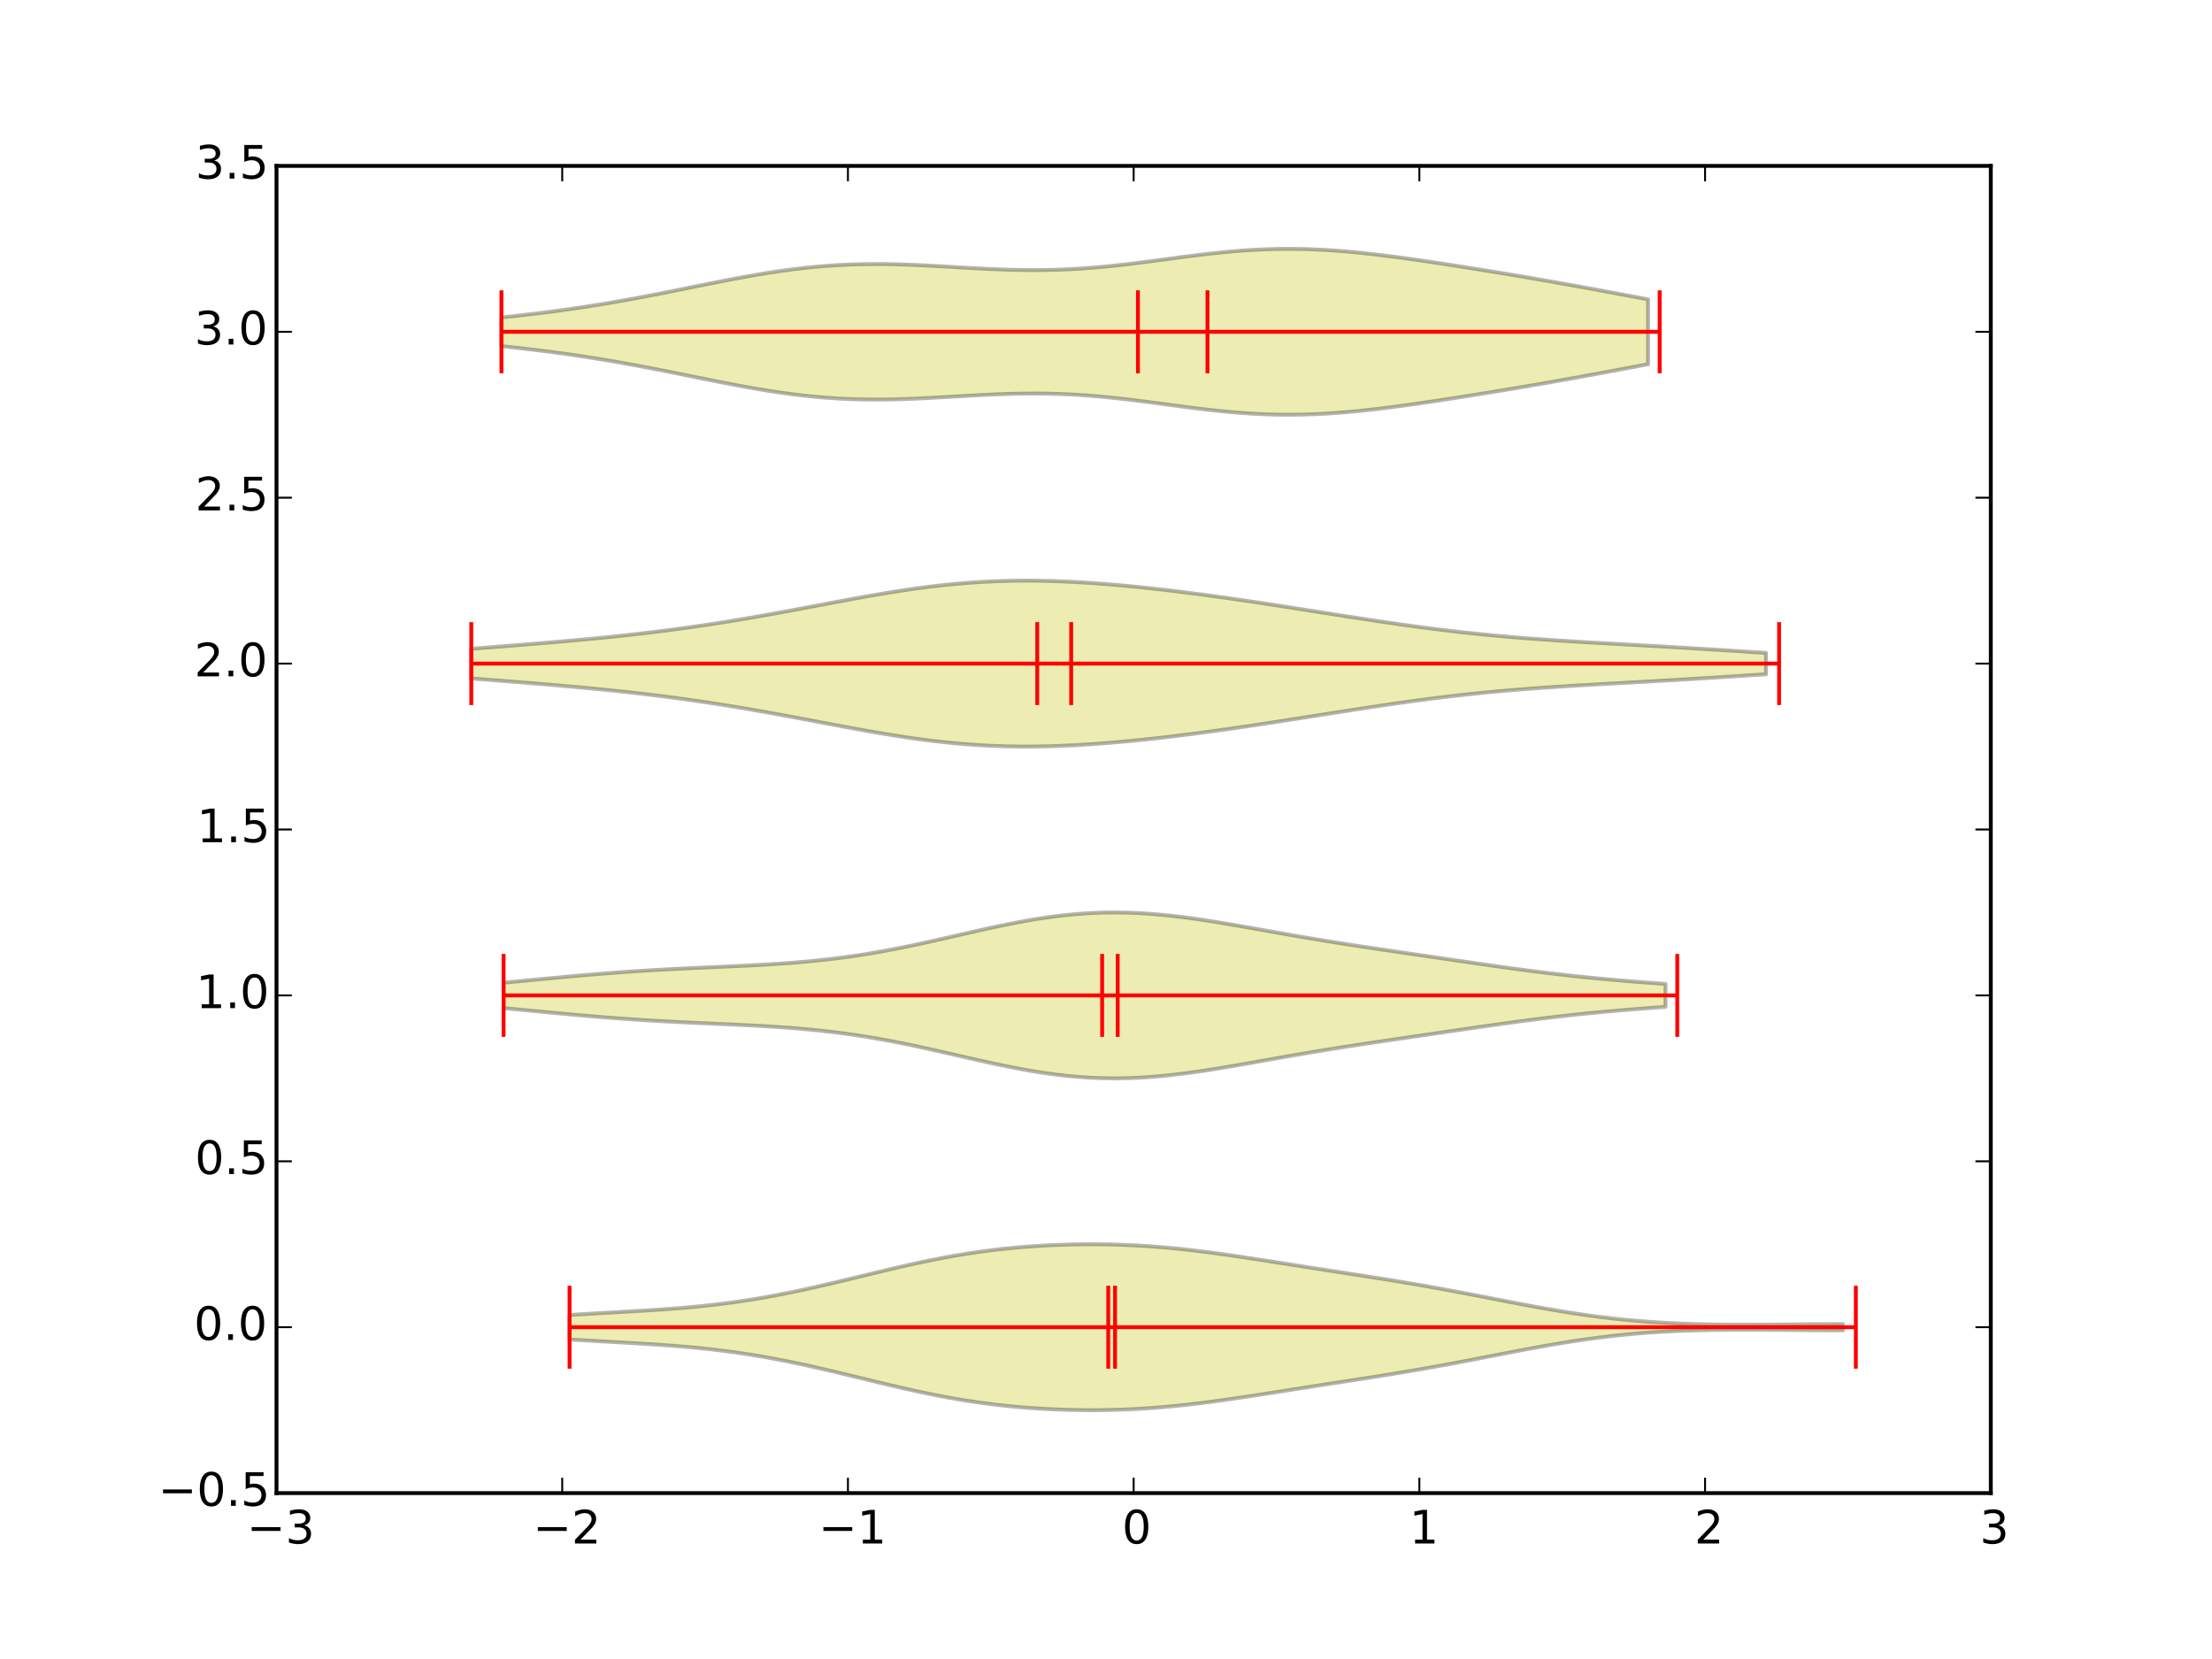 <?xml version="1.0" encoding="utf-8" standalone="no"?>
<!DOCTYPE svg PUBLIC "-//W3C//DTD SVG 1.1//EN"
  "http://www.w3.org/Graphics/SVG/1.1/DTD/svg11.dtd">
<!-- Created with matplotlib (http://matplotlib.org/) -->
<svg height="432pt" version="1.1" viewBox="0 0 576 432" width="576pt" xmlns="http://www.w3.org/2000/svg" xmlns:xlink="http://www.w3.org/1999/xlink">
 <defs>
  <style type="text/css">
*{stroke-linecap:butt;stroke-linejoin:round;}
  </style>
 </defs>
 <g id="figure_1">
  <g id="patch_1">
   <path d="
M0 432
L576 432
L576 0
L0 0
z
" style="fill:#ffffff;"/>
  </g>
  <g id="axes_1">
   <g id="patch_2">
    <path d="
M72 388.8
L518.4 388.8
L518.4 43.2
L72 43.2
z
" style="fill:#ffffff;"/>
   </g>
   <g id="PolyCollection_1">
    <defs>
     <path d="
M148.31 -89.596
L148.31 -83.204
L151.66 -83.002
L155.009 -82.808
L158.359 -82.619
L161.708 -82.431
L165.058 -82.24
L168.407 -82.038
L171.756 -81.82
L175.106 -81.577
L178.455 -81.304
L181.805 -80.993
L185.154 -80.639
L188.504 -80.238
L191.853 -79.787
L195.203 -79.284
L198.552 -78.729
L201.902 -78.123
L205.251 -77.469
L208.601 -76.772
L211.95 -76.035
L215.3 -75.267
L218.649 -74.475
L221.999 -73.666
L225.348 -72.851
L228.698 -72.039
L232.047 -71.24
L235.397 -70.463
L238.746 -69.718
L242.096 -69.013
L245.445 -68.353
L248.795 -67.747
L252.144 -67.196
L255.494 -66.704
L258.843 -66.271
L262.193 -65.897
L265.542 -65.581
L268.892 -65.32
L272.241 -65.114
L275.591 -64.959
L278.94 -64.856
L282.29 -64.803
L285.639 -64.8
L288.989 -64.848
L292.338 -64.947
L295.688 -65.098
L299.037 -65.301
L302.387 -65.555
L305.736 -65.859
L309.086 -66.21
L312.435 -66.603
L315.785 -67.034
L319.134 -67.496
L322.484 -67.983
L325.833 -68.488
L329.182 -69.005
L332.532 -69.528
L335.881 -70.053
L339.231 -70.578
L342.58 -71.099
L345.93 -71.617
L349.279 -72.133
L352.629 -72.65
L355.978 -73.171
L359.328 -73.699
L362.677 -74.238
L366.027 -74.791
L369.376 -75.36
L372.726 -75.948
L376.075 -76.553
L379.425 -77.176
L382.774 -77.812
L386.124 -78.459
L389.473 -79.11
L392.823 -79.759
L396.172 -80.4
L399.522 -81.025
L402.871 -81.627
L406.221 -82.199
L409.57 -82.736
L412.92 -83.232
L416.269 -83.684
L419.619 -84.089
L422.968 -84.445
L426.318 -84.752
L429.667 -85.012
L433.017 -85.226
L436.366 -85.397
L439.716 -85.528
L443.065 -85.623
L446.415 -85.686
L449.764 -85.723
L453.114 -85.738
L456.463 -85.735
L459.813 -85.719
L463.162 -85.696
L466.512 -85.668
L469.861 -85.64
L473.211 -85.615
L476.56 -85.596
L479.91 -85.585
L479.91 -87.216
L479.91 -87.216
L476.56 -87.204
L473.211 -87.185
L469.861 -87.16
L466.512 -87.132
L463.162 -87.104
L459.813 -87.081
L456.463 -87.065
L453.114 -87.062
L449.764 -87.077
L446.415 -87.114
L443.065 -87.177
L439.716 -87.272
L436.366 -87.403
L433.017 -87.574
L429.667 -87.788
L426.318 -88.047
L422.968 -88.355
L419.619 -88.711
L416.269 -89.116
L412.92 -89.568
L409.57 -90.064
L406.221 -90.601
L402.871 -91.173
L399.522 -91.775
L396.172 -92.4
L392.823 -93.041
L389.473 -93.69
L386.124 -94.341
L382.774 -94.988
L379.425 -95.624
L376.075 -96.246
L372.726 -96.852
L369.376 -97.44
L366.027 -98.009
L362.677 -98.562
L359.328 -99.101
L355.978 -99.629
L352.629 -100.15
L349.279 -100.667
L345.93 -101.183
L342.58 -101.701
L339.231 -102.222
L335.881 -102.747
L332.532 -103.272
L329.182 -103.795
L325.833 -104.312
L322.484 -104.817
L319.134 -105.304
L315.785 -105.766
L312.435 -106.197
L309.086 -106.59
L305.736 -106.941
L302.387 -107.245
L299.037 -107.499
L295.688 -107.702
L292.338 -107.853
L288.989 -107.952
L285.639 -108
L282.29 -107.997
L278.94 -107.944
L275.591 -107.841
L272.241 -107.686
L268.892 -107.48
L265.542 -107.219
L262.193 -106.903
L258.843 -106.529
L255.494 -106.096
L252.144 -105.604
L248.795 -105.053
L245.445 -104.447
L242.096 -103.788
L238.746 -103.082
L235.397 -102.337
L232.047 -101.56
L228.698 -100.761
L225.348 -99.949
L221.999 -99.134
L218.649 -98.325
L215.3 -97.533
L211.95 -96.764
L208.601 -96.028
L205.251 -95.331
L201.902 -94.677
L198.552 -94.071
L195.203 -93.516
L191.853 -93.013
L188.504 -92.562
L185.154 -92.161
L181.805 -91.807
L178.455 -91.496
L175.106 -91.223
L171.756 -90.98
L168.407 -90.762
L165.058 -90.56
L161.708 -90.369
L158.359 -90.181
L155.009 -89.992
L151.66 -89.798
L148.31 -89.596
z
" id="m20366addd0" style="stroke:#000000;stroke-opacity:0.3;"/>
    </defs>
    <g clip-path="url(#p7ff5b81e1d)">
     <use style="fill:#bfbf00;fill-opacity:0.3;stroke:#000000;stroke-opacity:0.3;" x="0.0" xlink:href="#m20366addd0" y="432.0"/>
    </g>
   </g>
   <g id="PolyCollection_2">
    <defs>
     <path d="
M131.129 -176.108
L131.129 -169.492
L134.185 -169.202
L137.241 -168.91
L140.298 -168.618
L143.354 -168.327
L146.41 -168.042
L149.467 -167.764
L152.523 -167.495
L155.579 -167.238
L158.635 -166.995
L161.692 -166.766
L164.748 -166.552
L167.804 -166.354
L170.86 -166.171
L173.917 -166.002
L176.973 -165.845
L180.029 -165.699
L183.086 -165.559
L186.142 -165.423
L189.198 -165.287
L192.254 -165.145
L195.311 -164.995
L198.367 -164.83
L201.423 -164.645
L204.48 -164.436
L207.536 -164.199
L210.592 -163.929
L213.648 -163.622
L216.705 -163.275
L219.761 -162.886
L222.817 -162.454
L225.873 -161.978
L228.93 -161.459
L231.986 -160.9
L235.042 -160.302
L238.099 -159.67
L241.155 -159.011
L244.211 -158.329
L247.267 -157.634
L250.324 -156.932
L253.38 -156.234
L256.436 -155.548
L259.492 -154.883
L262.549 -154.249
L265.605 -153.656
L268.661 -153.112
L271.718 -152.625
L274.774 -152.201
L277.83 -151.847
L280.886 -151.568
L283.943 -151.366
L286.999 -151.243
L290.055 -151.2
L293.112 -151.236
L296.168 -151.348
L299.224 -151.532
L302.28 -151.784
L305.337 -152.098
L308.393 -152.466
L311.449 -152.883
L314.505 -153.339
L317.562 -153.828
L320.618 -154.341
L323.674 -154.871
L326.731 -155.41
L329.787 -155.954
L332.843 -156.496
L335.899 -157.032
L338.956 -157.558
L342.012 -158.074
L345.068 -158.577
L348.124 -159.068
L351.181 -159.547
L354.237 -160.016
L357.293 -160.476
L360.35 -160.93
L363.406 -161.38
L366.462 -161.828
L369.518 -162.275
L372.575 -162.722
L375.631 -163.169
L378.687 -163.616
L381.744 -164.062
L384.8 -164.505
L387.856 -164.943
L390.912 -165.374
L393.969 -165.796
L397.025 -166.205
L400.081 -166.6
L403.137 -166.978
L406.194 -167.339
L409.25 -167.681
L412.306 -168.004
L415.363 -168.309
L418.419 -168.596
L421.475 -168.867
L424.531 -169.123
L427.588 -169.365
L430.644 -169.596
L433.7 -169.816
L433.7 -175.784
L433.7 -175.784
L430.644 -176.004
L427.588 -176.235
L424.531 -176.477
L421.475 -176.733
L418.419 -177.004
L415.363 -177.291
L412.306 -177.596
L409.25 -177.919
L406.194 -178.261
L403.137 -178.622
L400.081 -179
L397.025 -179.395
L393.969 -179.804
L390.912 -180.226
L387.856 -180.657
L384.8 -181.095
L381.744 -181.538
L378.687 -181.984
L375.631 -182.431
L372.575 -182.878
L369.518 -183.325
L366.462 -183.772
L363.406 -184.22
L360.35 -184.67
L357.293 -185.124
L354.237 -185.584
L351.181 -186.053
L348.124 -186.532
L345.068 -187.023
L342.012 -187.526
L338.956 -188.042
L335.899 -188.568
L332.843 -189.104
L329.787 -189.646
L326.731 -190.19
L323.674 -190.729
L320.618 -191.259
L317.562 -191.772
L314.505 -192.261
L311.449 -192.717
L308.393 -193.134
L305.337 -193.502
L302.28 -193.816
L299.224 -194.068
L296.168 -194.252
L293.112 -194.364
L290.055 -194.4
L286.999 -194.357
L283.943 -194.234
L280.886 -194.032
L277.83 -193.753
L274.774 -193.399
L271.718 -192.975
L268.661 -192.488
L265.605 -191.944
L262.549 -191.351
L259.492 -190.717
L256.436 -190.052
L253.38 -189.366
L250.324 -188.668
L247.267 -187.966
L244.211 -187.271
L241.155 -186.589
L238.099 -185.93
L235.042 -185.298
L231.986 -184.7
L228.93 -184.141
L225.873 -183.622
L222.817 -183.146
L219.761 -182.714
L216.705 -182.325
L213.648 -181.978
L210.592 -181.671
L207.536 -181.401
L204.48 -181.164
L201.423 -180.955
L198.367 -180.77
L195.311 -180.605
L192.254 -180.455
L189.198 -180.313
L186.142 -180.177
L183.086 -180.041
L180.029 -179.901
L176.973 -179.755
L173.917 -179.598
L170.86 -179.429
L167.804 -179.246
L164.748 -179.048
L161.692 -178.834
L158.635 -178.605
L155.579 -178.362
L152.523 -178.105
L149.467 -177.836
L146.41 -177.558
L143.354 -177.273
L140.298 -176.982
L137.241 -176.69
L134.185 -176.398
L131.129 -176.108
z
" id="m8a79925b52" style="stroke:#000000;stroke-opacity:0.3;"/>
    </defs>
    <g clip-path="url(#p7ff5b81e1d)">
     <use style="fill:#bfbf00;fill-opacity:0.3;stroke:#000000;stroke-opacity:0.3;" x="0.0" xlink:href="#m8a79925b52" y="432.0"/>
    </g>
   </g>
   <g id="PolyCollection_3">
    <defs>
     <path d="
M122.718 -263.06
L122.718 -255.34
L126.123 -255.073
L129.529 -254.805
L132.934 -254.535
L136.34 -254.263
L139.746 -253.985
L143.151 -253.702
L146.557 -253.41
L149.962 -253.108
L153.368 -252.793
L156.774 -252.464
L160.179 -252.117
L163.585 -251.752
L166.99 -251.366
L170.396 -250.959
L173.801 -250.529
L177.207 -250.076
L180.613 -249.6
L184.018 -249.1
L187.424 -248.576
L190.829 -248.03
L194.235 -247.462
L197.641 -246.873
L201.046 -246.267
L204.452 -245.646
L207.857 -245.012
L211.263 -244.371
L214.668 -243.727
L218.074 -243.085
L221.48 -242.452
L224.885 -241.834
L228.291 -241.236
L231.696 -240.667
L235.102 -240.132
L238.508 -239.637
L241.913 -239.188
L245.319 -238.79
L248.724 -238.446
L252.13 -238.159
L255.535 -237.93
L258.941 -237.762
L262.347 -237.652
L265.752 -237.6
L269.158 -237.604
L272.563 -237.66
L275.969 -237.767
L279.375 -237.92
L282.78 -238.116
L286.186 -238.35
L289.591 -238.621
L292.997 -238.924
L296.402 -239.257
L299.808 -239.616
L303.214 -240
L306.619 -240.407
L310.025 -240.833
L313.43 -241.279
L316.836 -241.742
L320.242 -242.22
L323.647 -242.712
L327.053 -243.217
L330.458 -243.732
L333.864 -244.256
L337.27 -244.787
L340.675 -245.322
L344.081 -245.859
L347.486 -246.395
L350.892 -246.928
L354.297 -247.455
L357.703 -247.972
L361.109 -248.478
L364.514 -248.968
L367.92 -249.442
L371.325 -249.895
L374.731 -250.327
L378.137 -250.736
L381.542 -251.121
L384.948 -251.481
L388.353 -251.816
L391.759 -252.127
L395.164 -252.415
L398.57 -252.682
L401.976 -252.929
L405.381 -253.16
L408.787 -253.376
L412.192 -253.581
L415.598 -253.778
L419.004 -253.97
L422.409 -254.158
L425.815 -254.346
L429.22 -254.536
L432.626 -254.729
L436.031 -254.926
L439.437 -255.128
L442.843 -255.335
L446.248 -255.546
L449.654 -255.762
L453.059 -255.98
L456.465 -256.2
L459.871 -256.42
L459.871 -261.98
L459.871 -261.98
L456.465 -262.2
L453.059 -262.42
L449.654 -262.638
L446.248 -262.854
L442.843 -263.065
L439.437 -263.272
L436.031 -263.474
L432.626 -263.671
L429.22 -263.864
L425.815 -264.054
L422.409 -264.242
L419.004 -264.43
L415.598 -264.622
L412.192 -264.819
L408.787 -265.024
L405.381 -265.24
L401.976 -265.471
L398.57 -265.718
L395.164 -265.985
L391.759 -266.273
L388.353 -266.584
L384.948 -266.919
L381.542 -267.279
L378.137 -267.664
L374.731 -268.073
L371.325 -268.505
L367.92 -268.958
L364.514 -269.432
L361.109 -269.922
L357.703 -270.428
L354.297 -270.945
L350.892 -271.472
L347.486 -272.005
L344.081 -272.541
L340.675 -273.078
L337.27 -273.613
L333.864 -274.144
L330.458 -274.668
L327.053 -275.183
L323.647 -275.688
L320.242 -276.18
L316.836 -276.658
L313.43 -277.121
L310.025 -277.567
L306.619 -277.993
L303.214 -278.4
L299.808 -278.784
L296.402 -279.143
L292.997 -279.476
L289.591 -279.779
L286.186 -280.05
L282.78 -280.284
L279.375 -280.48
L275.969 -280.633
L272.563 -280.74
L269.158 -280.796
L265.752 -280.8
L262.347 -280.748
L258.941 -280.638
L255.535 -280.47
L252.13 -280.241
L248.724 -279.954
L245.319 -279.61
L241.913 -279.212
L238.508 -278.763
L235.102 -278.268
L231.696 -277.733
L228.291 -277.164
L224.885 -276.566
L221.48 -275.948
L218.074 -275.315
L214.668 -274.673
L211.263 -274.029
L207.857 -273.388
L204.452 -272.754
L201.046 -272.133
L197.641 -271.527
L194.235 -270.938
L190.829 -270.37
L187.424 -269.824
L184.018 -269.3
L180.613 -268.8
L177.207 -268.324
L173.801 -267.871
L170.396 -267.441
L166.99 -267.034
L163.585 -266.648
L160.179 -266.283
L156.774 -265.936
L153.368 -265.607
L149.962 -265.292
L146.557 -264.99
L143.151 -264.698
L139.746 -264.415
L136.34 -264.137
L132.934 -263.865
L129.529 -263.595
L126.123 -263.327
L122.718 -263.06
z
" id="mc7b5ceffba" style="stroke:#000000;stroke-opacity:0.3;"/>
    </defs>
    <g clip-path="url(#p7ff5b81e1d)">
     <use style="fill:#bfbf00;fill-opacity:0.3;stroke:#000000;stroke-opacity:0.3;" x="0.0" xlink:href="#mc7b5ceffba" y="432.0"/>
    </g>
   </g>
   <g id="PolyCollection_4">
    <defs>
     <path d="
M130.573 -349.342
L130.573 -341.858
L133.589 -341.538
L136.605 -341.2
L139.621 -340.843
L142.637 -340.464
L145.653 -340.065
L148.669 -339.642
L151.685 -339.197
L154.701 -338.728
L157.717 -338.236
L160.733 -337.72
L163.749 -337.183
L166.764 -336.625
L169.78 -336.05
L172.796 -335.46
L175.812 -334.858
L178.828 -334.25
L181.844 -333.64
L184.86 -333.033
L187.876 -332.436
L190.892 -331.854
L193.908 -331.294
L196.924 -330.761
L199.94 -330.262
L202.956 -329.803
L205.972 -329.388
L208.988 -329.021
L212.004 -328.707
L215.02 -328.446
L218.036 -328.242
L221.052 -328.093
L224.068 -327.999
L227.084 -327.958
L230.1 -327.965
L233.116 -328.017
L236.132 -328.108
L239.148 -328.231
L242.164 -328.38
L245.18 -328.546
L248.196 -328.721
L251.212 -328.897
L254.228 -329.065
L257.244 -329.218
L260.26 -329.347
L263.276 -329.446
L266.292 -329.508
L269.308 -329.529
L272.324 -329.504
L275.34 -329.431
L278.356 -329.308
L281.372 -329.136
L284.388 -328.916
L287.404 -328.652
L290.42 -328.347
L293.436 -328.007
L296.452 -327.639
L299.468 -327.251
L302.484 -326.851
L305.5 -326.447
L308.516 -326.049
L311.532 -325.666
L314.548 -325.307
L317.564 -324.979
L320.58 -324.689
L323.596 -324.445
L326.612 -324.25
L329.628 -324.11
L332.644 -324.026
L335.66 -324
L338.676 -324.032
L341.692 -324.12
L344.708 -324.262
L347.724 -324.455
L350.74 -324.695
L353.756 -324.978
L356.772 -325.298
L359.788 -325.651
L362.804 -326.032
L365.82 -326.436
L368.836 -326.86
L371.852 -327.3
L374.868 -327.752
L377.884 -328.215
L380.9 -328.687
L383.916 -329.166
L386.932 -329.652
L389.948 -330.144
L392.964 -330.643
L395.98 -331.148
L398.996 -331.661
L402.012 -332.181
L405.028 -332.709
L408.044 -333.245
L411.06 -333.788
L414.076 -334.338
L417.092 -334.894
L420.108 -335.455
L423.124 -336.02
L426.14 -336.585
L429.156 -337.149
L429.156 -354.051
L429.156 -354.051
L426.14 -354.615
L423.124 -355.18
L420.108 -355.745
L417.092 -356.306
L414.076 -356.862
L411.06 -357.412
L408.044 -357.955
L405.028 -358.491
L402.012 -359.019
L398.996 -359.539
L395.98 -360.052
L392.964 -360.557
L389.948 -361.056
L386.932 -361.548
L383.916 -362.034
L380.9 -362.513
L377.884 -362.985
L374.868 -363.448
L371.852 -363.9
L368.836 -364.34
L365.82 -364.764
L362.804 -365.168
L359.788 -365.549
L356.772 -365.902
L353.756 -366.222
L350.74 -366.505
L347.724 -366.745
L344.708 -366.938
L341.692 -367.08
L338.676 -367.168
L335.66 -367.2
L332.644 -367.174
L329.628 -367.09
L326.612 -366.95
L323.596 -366.755
L320.58 -366.511
L317.564 -366.221
L314.548 -365.893
L311.532 -365.534
L308.516 -365.151
L305.5 -364.753
L302.484 -364.349
L299.468 -363.949
L296.452 -363.561
L293.436 -363.193
L290.42 -362.853
L287.404 -362.548
L284.388 -362.284
L281.372 -362.064
L278.356 -361.892
L275.34 -361.769
L272.324 -361.696
L269.308 -361.671
L266.292 -361.692
L263.276 -361.754
L260.26 -361.853
L257.244 -361.982
L254.228 -362.135
L251.212 -362.303
L248.196 -362.479
L245.18 -362.654
L242.164 -362.82
L239.148 -362.969
L236.132 -363.092
L233.116 -363.183
L230.1 -363.235
L227.084 -363.242
L224.068 -363.201
L221.052 -363.107
L218.036 -362.958
L215.02 -362.754
L212.004 -362.493
L208.988 -362.179
L205.972 -361.812
L202.956 -361.397
L199.94 -360.938
L196.924 -360.439
L193.908 -359.906
L190.892 -359.346
L187.876 -358.764
L184.86 -358.167
L181.844 -357.56
L178.828 -356.95
L175.812 -356.342
L172.796 -355.74
L169.78 -355.15
L166.764 -354.575
L163.749 -354.017
L160.733 -353.48
L157.717 -352.964
L154.701 -352.472
L151.685 -352.003
L148.669 -351.558
L145.653 -351.135
L142.637 -350.736
L139.621 -350.357
L136.605 -350
L133.589 -349.662
L130.573 -349.342
z
" id="mcab5935716" style="stroke:#000000;stroke-opacity:0.3;"/>
    </defs>
    <g clip-path="url(#p7ff5b81e1d)">
     <use style="fill:#bfbf00;fill-opacity:0.3;stroke:#000000;stroke-opacity:0.3;" x="0.0" xlink:href="#mcab5935716" y="432.0"/>
    </g>
   </g>
   <g id="LineCollection_1">
    <defs>
     <path d="
M288.588 -75.6
L288.588 -97.2" id="C0_0_c2ab34a15b"/>
     <path d="
M286.994 -162
L286.994 -183.6" id="C0_1_1cbc0841e1"/>
     <path d="
M278.933 -248.4
L278.933 -270" id="C0_2_97f89204a9"/>
     <path d="
M296.316 -334.8
L296.316 -356.4" id="C0_3_b0080a29af"/>
    </defs>
    <g clip-path="url(#p7ff5b81e1d)">
     <use style="fill:none;stroke:#ff0000;" x="0.0" xlink:href="#C0_0_c2ab34a15b" y="432.0"/>
    </g>
    <g clip-path="url(#p7ff5b81e1d)">
     <use style="fill:none;stroke:#ff0000;" x="0.0" xlink:href="#C0_1_1cbc0841e1" y="432.0"/>
    </g>
    <g clip-path="url(#p7ff5b81e1d)">
     <use style="fill:none;stroke:#ff0000;" x="0.0" xlink:href="#C0_2_97f89204a9" y="432.0"/>
    </g>
    <g clip-path="url(#p7ff5b81e1d)">
     <use style="fill:none;stroke:#ff0000;" x="0.0" xlink:href="#C0_3_b0080a29af" y="432.0"/>
    </g>
   </g>
   <g id="LineCollection_2">
    <defs>
     <path d="
M483.259 -75.6
L483.259 -97.2" id="C1_0_570d81cf5c"/>
     <path d="
M436.756 -162
L436.756 -183.6" id="C1_1_28e2ae8364"/>
     <path d="
M463.276 -248.4
L463.276 -270" id="C1_2_7f1bf88398"/>
     <path d="
M432.172 -334.8
L432.172 -356.4" id="C1_3_e7f90a8884"/>
    </defs>
    <g clip-path="url(#p7ff5b81e1d)">
     <use style="fill:none;stroke:#ff0000;" x="0.0" xlink:href="#C1_0_570d81cf5c" y="432.0"/>
    </g>
    <g clip-path="url(#p7ff5b81e1d)">
     <use style="fill:none;stroke:#ff0000;" x="0.0" xlink:href="#C1_1_28e2ae8364" y="432.0"/>
    </g>
    <g clip-path="url(#p7ff5b81e1d)">
     <use style="fill:none;stroke:#ff0000;" x="0.0" xlink:href="#C1_2_7f1bf88398" y="432.0"/>
    </g>
    <g clip-path="url(#p7ff5b81e1d)">
     <use style="fill:none;stroke:#ff0000;" x="0.0" xlink:href="#C1_3_e7f90a8884" y="432.0"/>
    </g>
   </g>
   <g id="LineCollection_3">
    <defs>
     <path d="
M148.31 -75.6
L148.31 -97.2" id="C2_0_d9aa35ecec"/>
     <path d="
M131.129 -162
L131.129 -183.6" id="C2_1_b383670722"/>
     <path d="
M122.718 -248.4
L122.718 -270" id="C2_2_e3c0181a3c"/>
     <path d="
M130.573 -334.8
L130.573 -356.4" id="C2_3_59716e4d48"/>
    </defs>
    <g clip-path="url(#p7ff5b81e1d)">
     <use style="fill:none;stroke:#ff0000;" x="0.0" xlink:href="#C2_0_d9aa35ecec" y="432.0"/>
    </g>
    <g clip-path="url(#p7ff5b81e1d)">
     <use style="fill:none;stroke:#ff0000;" x="0.0" xlink:href="#C2_1_b383670722" y="432.0"/>
    </g>
    <g clip-path="url(#p7ff5b81e1d)">
     <use style="fill:none;stroke:#ff0000;" x="0.0" xlink:href="#C2_2_e3c0181a3c" y="432.0"/>
    </g>
    <g clip-path="url(#p7ff5b81e1d)">
     <use style="fill:none;stroke:#ff0000;" x="0.0" xlink:href="#C2_3_59716e4d48" y="432.0"/>
    </g>
   </g>
   <g id="LineCollection_4">
    <defs>
     <path d="
M148.31 -86.4
L483.259 -86.4" id="C3_0_bff54a969b"/>
     <path d="
M131.129 -172.8
L436.756 -172.8" id="C3_1_2ffe5bba65"/>
     <path d="
M122.718 -259.2
L463.276 -259.2" id="C3_2_f5812c1984"/>
     <path d="
M130.573 -345.6
L432.172 -345.6" id="C3_3_a28620e5ba"/>
    </defs>
    <g clip-path="url(#p7ff5b81e1d)">
     <use style="fill:none;stroke:#ff0000;" x="0.0" xlink:href="#C3_0_bff54a969b" y="432.0"/>
    </g>
    <g clip-path="url(#p7ff5b81e1d)">
     <use style="fill:none;stroke:#ff0000;" x="0.0" xlink:href="#C3_1_2ffe5bba65" y="432.0"/>
    </g>
    <g clip-path="url(#p7ff5b81e1d)">
     <use style="fill:none;stroke:#ff0000;" x="0.0" xlink:href="#C3_2_f5812c1984" y="432.0"/>
    </g>
    <g clip-path="url(#p7ff5b81e1d)">
     <use style="fill:none;stroke:#ff0000;" x="0.0" xlink:href="#C3_3_a28620e5ba" y="432.0"/>
    </g>
   </g>
   <g id="LineCollection_5">
    <defs>
     <path d="
M290.359 -75.6
L290.359 -97.2" id="C4_0_69582db98f"/>
     <path d="
M291.048 -162
L291.048 -183.6" id="C4_1_14176f24d5"/>
     <path d="
M270.095 -248.4
L270.095 -270" id="C4_2_360952c603"/>
     <path d="
M314.426 -334.8
L314.426 -356.4" id="C4_3_714780e8a6"/>
    </defs>
    <g clip-path="url(#p7ff5b81e1d)">
     <use style="fill:none;stroke:#ff0000;" x="0.0" xlink:href="#C4_0_69582db98f" y="432.0"/>
    </g>
    <g clip-path="url(#p7ff5b81e1d)">
     <use style="fill:none;stroke:#ff0000;" x="0.0" xlink:href="#C4_1_14176f24d5" y="432.0"/>
    </g>
    <g clip-path="url(#p7ff5b81e1d)">
     <use style="fill:none;stroke:#ff0000;" x="0.0" xlink:href="#C4_2_360952c603" y="432.0"/>
    </g>
    <g clip-path="url(#p7ff5b81e1d)">
     <use style="fill:none;stroke:#ff0000;" x="0.0" xlink:href="#C4_3_714780e8a6" y="432.0"/>
    </g>
   </g>
   <g id="matplotlib.axis_1">
    <g id="xtick_1">
     <g id="line2d_1">
      <defs>
       <path d="
M0 0
L0 -4" id="m93b0483c22" style="stroke:#000000;stroke-width:0.5;"/>
      </defs>
      <g>
       <use style="stroke:#000000;stroke-width:0.5;" x="72.0" xlink:href="#m93b0483c22" y="388.8"/>
      </g>
     </g>
     <g id="line2d_2">
      <defs>
       <path d="
M0 0
L0 4" id="m741efc42ff" style="stroke:#000000;stroke-width:0.5;"/>
      </defs>
      <g>
       <use style="stroke:#000000;stroke-width:0.5;" x="72.0" xlink:href="#m741efc42ff" y="43.2"/>
      </g>
     </g>
     <g id="text_1">
      <!-- −3 -->
      <defs>
       <path d="
M10.594 35.5
L73.188 35.5
L73.188 27.203
L10.594 27.203
z
" id="BitstreamVeraSans-Roman-2212"/>
       <path d="
M40.578 39.312
Q47.656 37.797 51.625 33
Q55.609 28.219 55.609 21.188
Q55.609 10.406 48.188 4.484
Q40.766 -1.422 27.094 -1.422
Q22.516 -1.422 17.656 -0.516
Q12.797 0.391 7.625 2.203
L7.625 11.719
Q11.719 9.328 16.594 8.109
Q21.484 6.891 26.812 6.891
Q36.078 6.891 40.938 10.547
Q45.797 14.203 45.797 21.188
Q45.797 27.641 41.281 31.266
Q36.766 34.906 28.719 34.906
L20.219 34.906
L20.219 43.016
L29.109 43.016
Q36.375 43.016 40.234 45.922
Q44.094 48.828 44.094 54.297
Q44.094 59.906 40.109 62.906
Q36.141 65.922 28.719 65.922
Q24.656 65.922 20.016 65.031
Q15.375 64.156 9.812 62.312
L9.812 71.094
Q15.438 72.656 20.344 73.438
Q25.25 74.219 29.594 74.219
Q40.828 74.219 47.359 69.109
Q53.906 64.016 53.906 55.328
Q53.906 49.266 50.438 45.094
Q46.969 40.922 40.578 39.312" id="BitstreamVeraSans-Roman-33"/>
      </defs>
      <g transform="translate(64.271 401.918)scale(0.12 -0.12)">
       <use xlink:href="#BitstreamVeraSans-Roman-2212"/>
       <use x="83.789" xlink:href="#BitstreamVeraSans-Roman-33"/>
      </g>
     </g>
    </g>
    <g id="xtick_2">
     <g id="line2d_3">
      <g>
       <use style="stroke:#000000;stroke-width:0.5;" x="146.4" xlink:href="#m93b0483c22" y="388.8"/>
      </g>
     </g>
     <g id="line2d_4">
      <g>
       <use style="stroke:#000000;stroke-width:0.5;" x="146.4" xlink:href="#m741efc42ff" y="43.2"/>
      </g>
     </g>
     <g id="text_2">
      <!-- −2 -->
      <defs>
       <path d="
M19.188 8.297
L53.609 8.297
L53.609 0
L7.328 0
L7.328 8.297
Q12.938 14.109 22.625 23.891
Q32.328 33.688 34.812 36.531
Q39.547 41.844 41.422 45.531
Q43.312 49.219 43.312 52.781
Q43.312 58.594 39.234 62.25
Q35.156 65.922 28.609 65.922
Q23.969 65.922 18.812 64.312
Q13.672 62.703 7.812 59.422
L7.812 69.391
Q13.766 71.781 18.938 73
Q24.125 74.219 28.422 74.219
Q39.75 74.219 46.484 68.547
Q53.219 62.891 53.219 53.422
Q53.219 48.922 51.531 44.891
Q49.859 40.875 45.406 35.406
Q44.188 33.984 37.641 27.219
Q31.109 20.453 19.188 8.297" id="BitstreamVeraSans-Roman-32"/>
      </defs>
      <g transform="translate(138.791 401.918)scale(0.12 -0.12)">
       <use xlink:href="#BitstreamVeraSans-Roman-2212"/>
       <use x="83.789" xlink:href="#BitstreamVeraSans-Roman-32"/>
      </g>
     </g>
    </g>
    <g id="xtick_3">
     <g id="line2d_5">
      <g>
       <use style="stroke:#000000;stroke-width:0.5;" x="220.8" xlink:href="#m93b0483c22" y="388.8"/>
      </g>
     </g>
     <g id="line2d_6">
      <g>
       <use style="stroke:#000000;stroke-width:0.5;" x="220.8" xlink:href="#m741efc42ff" y="43.2"/>
      </g>
     </g>
     <g id="text_3">
      <!-- −1 -->
      <defs>
       <path d="
M12.406 8.297
L28.516 8.297
L28.516 63.922
L10.984 60.406
L10.984 69.391
L28.422 72.906
L38.281 72.906
L38.281 8.297
L54.391 8.297
L54.391 0
L12.406 0
z
" id="BitstreamVeraSans-Roman-31"/>
      </defs>
      <g transform="translate(213.144 401.918)scale(0.12 -0.12)">
       <use xlink:href="#BitstreamVeraSans-Roman-2212"/>
       <use x="83.789" xlink:href="#BitstreamVeraSans-Roman-31"/>
      </g>
     </g>
    </g>
    <g id="xtick_4">
     <g id="line2d_7">
      <g>
       <use style="stroke:#000000;stroke-width:0.5;" x="295.2" xlink:href="#m93b0483c22" y="388.8"/>
      </g>
     </g>
     <g id="line2d_8">
      <g>
       <use style="stroke:#000000;stroke-width:0.5;" x="295.2" xlink:href="#m741efc42ff" y="43.2"/>
      </g>
     </g>
     <g id="text_4">
      <!-- 0 -->
      <defs>
       <path d="
M31.781 66.406
Q24.172 66.406 20.328 58.906
Q16.5 51.422 16.5 36.375
Q16.5 21.391 20.328 13.891
Q24.172 6.391 31.781 6.391
Q39.453 6.391 43.281 13.891
Q47.125 21.391 47.125 36.375
Q47.125 51.422 43.281 58.906
Q39.453 66.406 31.781 66.406
M31.781 74.219
Q44.047 74.219 50.516 64.516
Q56.984 54.828 56.984 36.375
Q56.984 17.969 50.516 8.266
Q44.047 -1.422 31.781 -1.422
Q19.531 -1.422 13.062 8.266
Q6.594 17.969 6.594 36.375
Q6.594 54.828 13.062 64.516
Q19.531 74.219 31.781 74.219" id="BitstreamVeraSans-Roman-30"/>
      </defs>
      <g transform="translate(292.177 401.918)scale(0.12 -0.12)">
       <use xlink:href="#BitstreamVeraSans-Roman-30"/>
      </g>
     </g>
    </g>
    <g id="xtick_5">
     <g id="line2d_9">
      <g>
       <use style="stroke:#000000;stroke-width:0.5;" x="369.6" xlink:href="#m93b0483c22" y="388.8"/>
      </g>
     </g>
     <g id="line2d_10">
      <g>
       <use style="stroke:#000000;stroke-width:0.5;" x="369.6" xlink:href="#m741efc42ff" y="43.2"/>
      </g>
     </g>
     <g id="text_5">
      <!-- 1 -->
      <g transform="translate(366.996 401.918)scale(0.12 -0.12)">
       <use xlink:href="#BitstreamVeraSans-Roman-31"/>
      </g>
     </g>
    </g>
    <g id="xtick_6">
     <g id="line2d_11">
      <g>
       <use style="stroke:#000000;stroke-width:0.5;" x="444.0" xlink:href="#m93b0483c22" y="388.8"/>
      </g>
     </g>
     <g id="line2d_12">
      <g>
       <use style="stroke:#000000;stroke-width:0.5;" x="444.0" xlink:href="#m741efc42ff" y="43.2"/>
      </g>
     </g>
     <g id="text_6">
      <!-- 2 -->
      <g transform="translate(441.223 401.918)scale(0.12 -0.12)">
       <use xlink:href="#BitstreamVeraSans-Roman-32"/>
      </g>
     </g>
    </g>
    <g id="xtick_7">
     <g id="line2d_13">
      <g>
       <use style="stroke:#000000;stroke-width:0.5;" x="518.4" xlink:href="#m93b0483c22" y="388.8"/>
      </g>
     </g>
     <g id="line2d_14">
      <g>
       <use style="stroke:#000000;stroke-width:0.5;" x="518.4" xlink:href="#m741efc42ff" y="43.2"/>
      </g>
     </g>
     <g id="text_7">
      <!-- 3 -->
      <g transform="translate(515.521 401.918)scale(0.12 -0.12)">
       <use xlink:href="#BitstreamVeraSans-Roman-33"/>
      </g>
     </g>
    </g>
   </g>
   <g id="matplotlib.axis_2">
    <g id="ytick_1">
     <g id="line2d_15">
      <defs>
       <path d="
M0 0
L4 0" id="m728421d6d4" style="stroke:#000000;stroke-width:0.5;"/>
      </defs>
      <g>
       <use style="stroke:#000000;stroke-width:0.5;" x="72.0" xlink:href="#m728421d6d4" y="388.8"/>
      </g>
     </g>
     <g id="line2d_16">
      <defs>
       <path d="
M0 0
L-4 0" id="mcb0005524f" style="stroke:#000000;stroke-width:0.5;"/>
      </defs>
      <g>
       <use style="stroke:#000000;stroke-width:0.5;" x="518.4" xlink:href="#mcb0005524f" y="388.8"/>
      </g>
     </g>
     <g id="text_8">
      <!-- −0.5 -->
      <defs>
       <path d="
M10.688 12.406
L21 12.406
L21 0
L10.688 0
z
" id="BitstreamVeraSans-Roman-2e"/>
       <path d="
M10.797 72.906
L49.516 72.906
L49.516 64.594
L19.828 64.594
L19.828 46.734
Q21.969 47.469 24.109 47.828
Q26.266 48.188 28.422 48.188
Q40.625 48.188 47.75 41.5
Q54.891 34.812 54.891 23.391
Q54.891 11.625 47.562 5.094
Q40.234 -1.422 26.906 -1.422
Q22.312 -1.422 17.547 -0.641
Q12.797 0.141 7.719 1.703
L7.719 11.625
Q12.109 9.234 16.797 8.062
Q21.484 6.891 26.703 6.891
Q35.156 6.891 40.078 11.328
Q45.016 15.766 45.016 23.391
Q45.016 31 40.078 35.438
Q35.156 39.891 26.703 39.891
Q22.75 39.891 18.812 39.016
Q14.891 38.141 10.797 36.281
z
" id="BitstreamVeraSans-Roman-35"/>
      </defs>
      <g transform="translate(41.18 392.111)scale(0.12 -0.12)">
       <use xlink:href="#BitstreamVeraSans-Roman-2212"/>
       <use x="83.789" xlink:href="#BitstreamVeraSans-Roman-30"/>
       <use x="147.412" xlink:href="#BitstreamVeraSans-Roman-2e"/>
       <use x="179.199" xlink:href="#BitstreamVeraSans-Roman-35"/>
      </g>
     </g>
    </g>
    <g id="ytick_2">
     <g id="line2d_17">
      <g>
       <use style="stroke:#000000;stroke-width:0.5;" x="72.0" xlink:href="#m728421d6d4" y="345.6"/>
      </g>
     </g>
     <g id="line2d_18">
      <g>
       <use style="stroke:#000000;stroke-width:0.5;" x="518.4" xlink:href="#mcb0005524f" y="345.6"/>
      </g>
     </g>
     <g id="text_9">
      <!-- 0.0 -->
      <g transform="translate(50.504 348.911)scale(0.12 -0.12)">
       <use xlink:href="#BitstreamVeraSans-Roman-30"/>
       <use x="63.623" xlink:href="#BitstreamVeraSans-Roman-2e"/>
       <use x="95.41" xlink:href="#BitstreamVeraSans-Roman-30"/>
      </g>
     </g>
    </g>
    <g id="ytick_3">
     <g id="line2d_19">
      <g>
       <use style="stroke:#000000;stroke-width:0.5;" x="72.0" xlink:href="#m728421d6d4" y="302.4"/>
      </g>
     </g>
     <g id="line2d_20">
      <g>
       <use style="stroke:#000000;stroke-width:0.5;" x="518.4" xlink:href="#mcb0005524f" y="302.4"/>
      </g>
     </g>
     <g id="text_10">
      <!-- 0.5 -->
      <g transform="translate(50.756 305.711)scale(0.12 -0.12)">
       <use xlink:href="#BitstreamVeraSans-Roman-30"/>
       <use x="63.623" xlink:href="#BitstreamVeraSans-Roman-2e"/>
       <use x="95.41" xlink:href="#BitstreamVeraSans-Roman-35"/>
      </g>
     </g>
    </g>
    <g id="ytick_4">
     <g id="line2d_21">
      <g>
       <use style="stroke:#000000;stroke-width:0.5;" x="72.0" xlink:href="#m728421d6d4" y="259.2"/>
      </g>
     </g>
     <g id="line2d_22">
      <g>
       <use style="stroke:#000000;stroke-width:0.5;" x="518.4" xlink:href="#mcb0005524f" y="259.2"/>
      </g>
     </g>
     <g id="text_11">
      <!-- 1.0 -->
      <g transform="translate(51.031 262.511)scale(0.12 -0.12)">
       <use xlink:href="#BitstreamVeraSans-Roman-31"/>
       <use x="63.623" xlink:href="#BitstreamVeraSans-Roman-2e"/>
       <use x="95.41" xlink:href="#BitstreamVeraSans-Roman-30"/>
      </g>
     </g>
    </g>
    <g id="ytick_5">
     <g id="line2d_23">
      <g>
       <use style="stroke:#000000;stroke-width:0.5;" x="72.0" xlink:href="#m728421d6d4" y="216.0"/>
      </g>
     </g>
     <g id="line2d_24">
      <g>
       <use style="stroke:#000000;stroke-width:0.5;" x="518.4" xlink:href="#mcb0005524f" y="216.0"/>
      </g>
     </g>
     <g id="text_12">
      <!-- 1.5 -->
      <g transform="translate(51.282 219.311)scale(0.12 -0.12)">
       <use xlink:href="#BitstreamVeraSans-Roman-31"/>
       <use x="63.623" xlink:href="#BitstreamVeraSans-Roman-2e"/>
       <use x="95.41" xlink:href="#BitstreamVeraSans-Roman-35"/>
      </g>
     </g>
    </g>
    <g id="ytick_6">
     <g id="line2d_25">
      <g>
       <use style="stroke:#000000;stroke-width:0.5;" x="72.0" xlink:href="#m728421d6d4" y="172.8"/>
      </g>
     </g>
     <g id="line2d_26">
      <g>
       <use style="stroke:#000000;stroke-width:0.5;" x="518.4" xlink:href="#mcb0005524f" y="172.8"/>
      </g>
     </g>
     <g id="text_13">
      <!-- 2.0 -->
      <g transform="translate(50.593 176.111)scale(0.12 -0.12)">
       <use xlink:href="#BitstreamVeraSans-Roman-32"/>
       <use x="63.623" xlink:href="#BitstreamVeraSans-Roman-2e"/>
       <use x="95.41" xlink:href="#BitstreamVeraSans-Roman-30"/>
      </g>
     </g>
    </g>
    <g id="ytick_7">
     <g id="line2d_27">
      <g>
       <use style="stroke:#000000;stroke-width:0.5;" x="72.0" xlink:href="#m728421d6d4" y="129.6"/>
      </g>
     </g>
     <g id="line2d_28">
      <g>
       <use style="stroke:#000000;stroke-width:0.5;" x="518.4" xlink:href="#mcb0005524f" y="129.6"/>
      </g>
     </g>
     <g id="text_14">
      <!-- 2.5 -->
      <g transform="translate(50.844 132.911)scale(0.12 -0.12)">
       <use xlink:href="#BitstreamVeraSans-Roman-32"/>
       <use x="63.623" xlink:href="#BitstreamVeraSans-Roman-2e"/>
       <use x="95.41" xlink:href="#BitstreamVeraSans-Roman-35"/>
      </g>
     </g>
    </g>
    <g id="ytick_8">
     <g id="line2d_29">
      <g>
       <use style="stroke:#000000;stroke-width:0.5;" x="72.0" xlink:href="#m728421d6d4" y="86.4"/>
      </g>
     </g>
     <g id="line2d_30">
      <g>
       <use style="stroke:#000000;stroke-width:0.5;" x="518.4" xlink:href="#mcb0005524f" y="86.4"/>
      </g>
     </g>
     <g id="text_15">
      <!-- 3.0 -->
      <g transform="translate(50.628 89.711)scale(0.12 -0.12)">
       <use xlink:href="#BitstreamVeraSans-Roman-33"/>
       <use x="63.623" xlink:href="#BitstreamVeraSans-Roman-2e"/>
       <use x="95.41" xlink:href="#BitstreamVeraSans-Roman-30"/>
      </g>
     </g>
    </g>
    <g id="ytick_9">
     <g id="line2d_31">
      <g>
       <use style="stroke:#000000;stroke-width:0.5;" x="72.0" xlink:href="#m728421d6d4" y="43.2"/>
      </g>
     </g>
     <g id="line2d_32">
      <g>
       <use style="stroke:#000000;stroke-width:0.5;" x="518.4" xlink:href="#mcb0005524f" y="43.2"/>
      </g>
     </g>
     <g id="text_16">
      <!-- 3.5 -->
      <g transform="translate(50.879 46.511)scale(0.12 -0.12)">
       <use xlink:href="#BitstreamVeraSans-Roman-33"/>
       <use x="63.623" xlink:href="#BitstreamVeraSans-Roman-2e"/>
       <use x="95.41" xlink:href="#BitstreamVeraSans-Roman-35"/>
      </g>
     </g>
    </g>
   </g>
   <g id="patch_3">
    <path d="
M72 43.2
L518.4 43.2" style="fill:none;stroke:#000000;stroke-linecap:square;stroke-linejoin:miter;"/>
   </g>
   <g id="patch_4">
    <path d="
M518.4 388.8
L518.4 43.2" style="fill:none;stroke:#000000;stroke-linecap:square;stroke-linejoin:miter;"/>
   </g>
   <g id="patch_5">
    <path d="
M72 388.8
L518.4 388.8" style="fill:none;stroke:#000000;stroke-linecap:square;stroke-linejoin:miter;"/>
   </g>
   <g id="patch_6">
    <path d="
M72 388.8
L72 43.2" style="fill:none;stroke:#000000;stroke-linecap:square;stroke-linejoin:miter;"/>
   </g>
  </g>
 </g>
 <defs>
  <clipPath id="p7ff5b81e1d">
   <rect height="345.6" width="446.4" x="72.0" y="43.2"/>
  </clipPath>
 </defs>
</svg>
